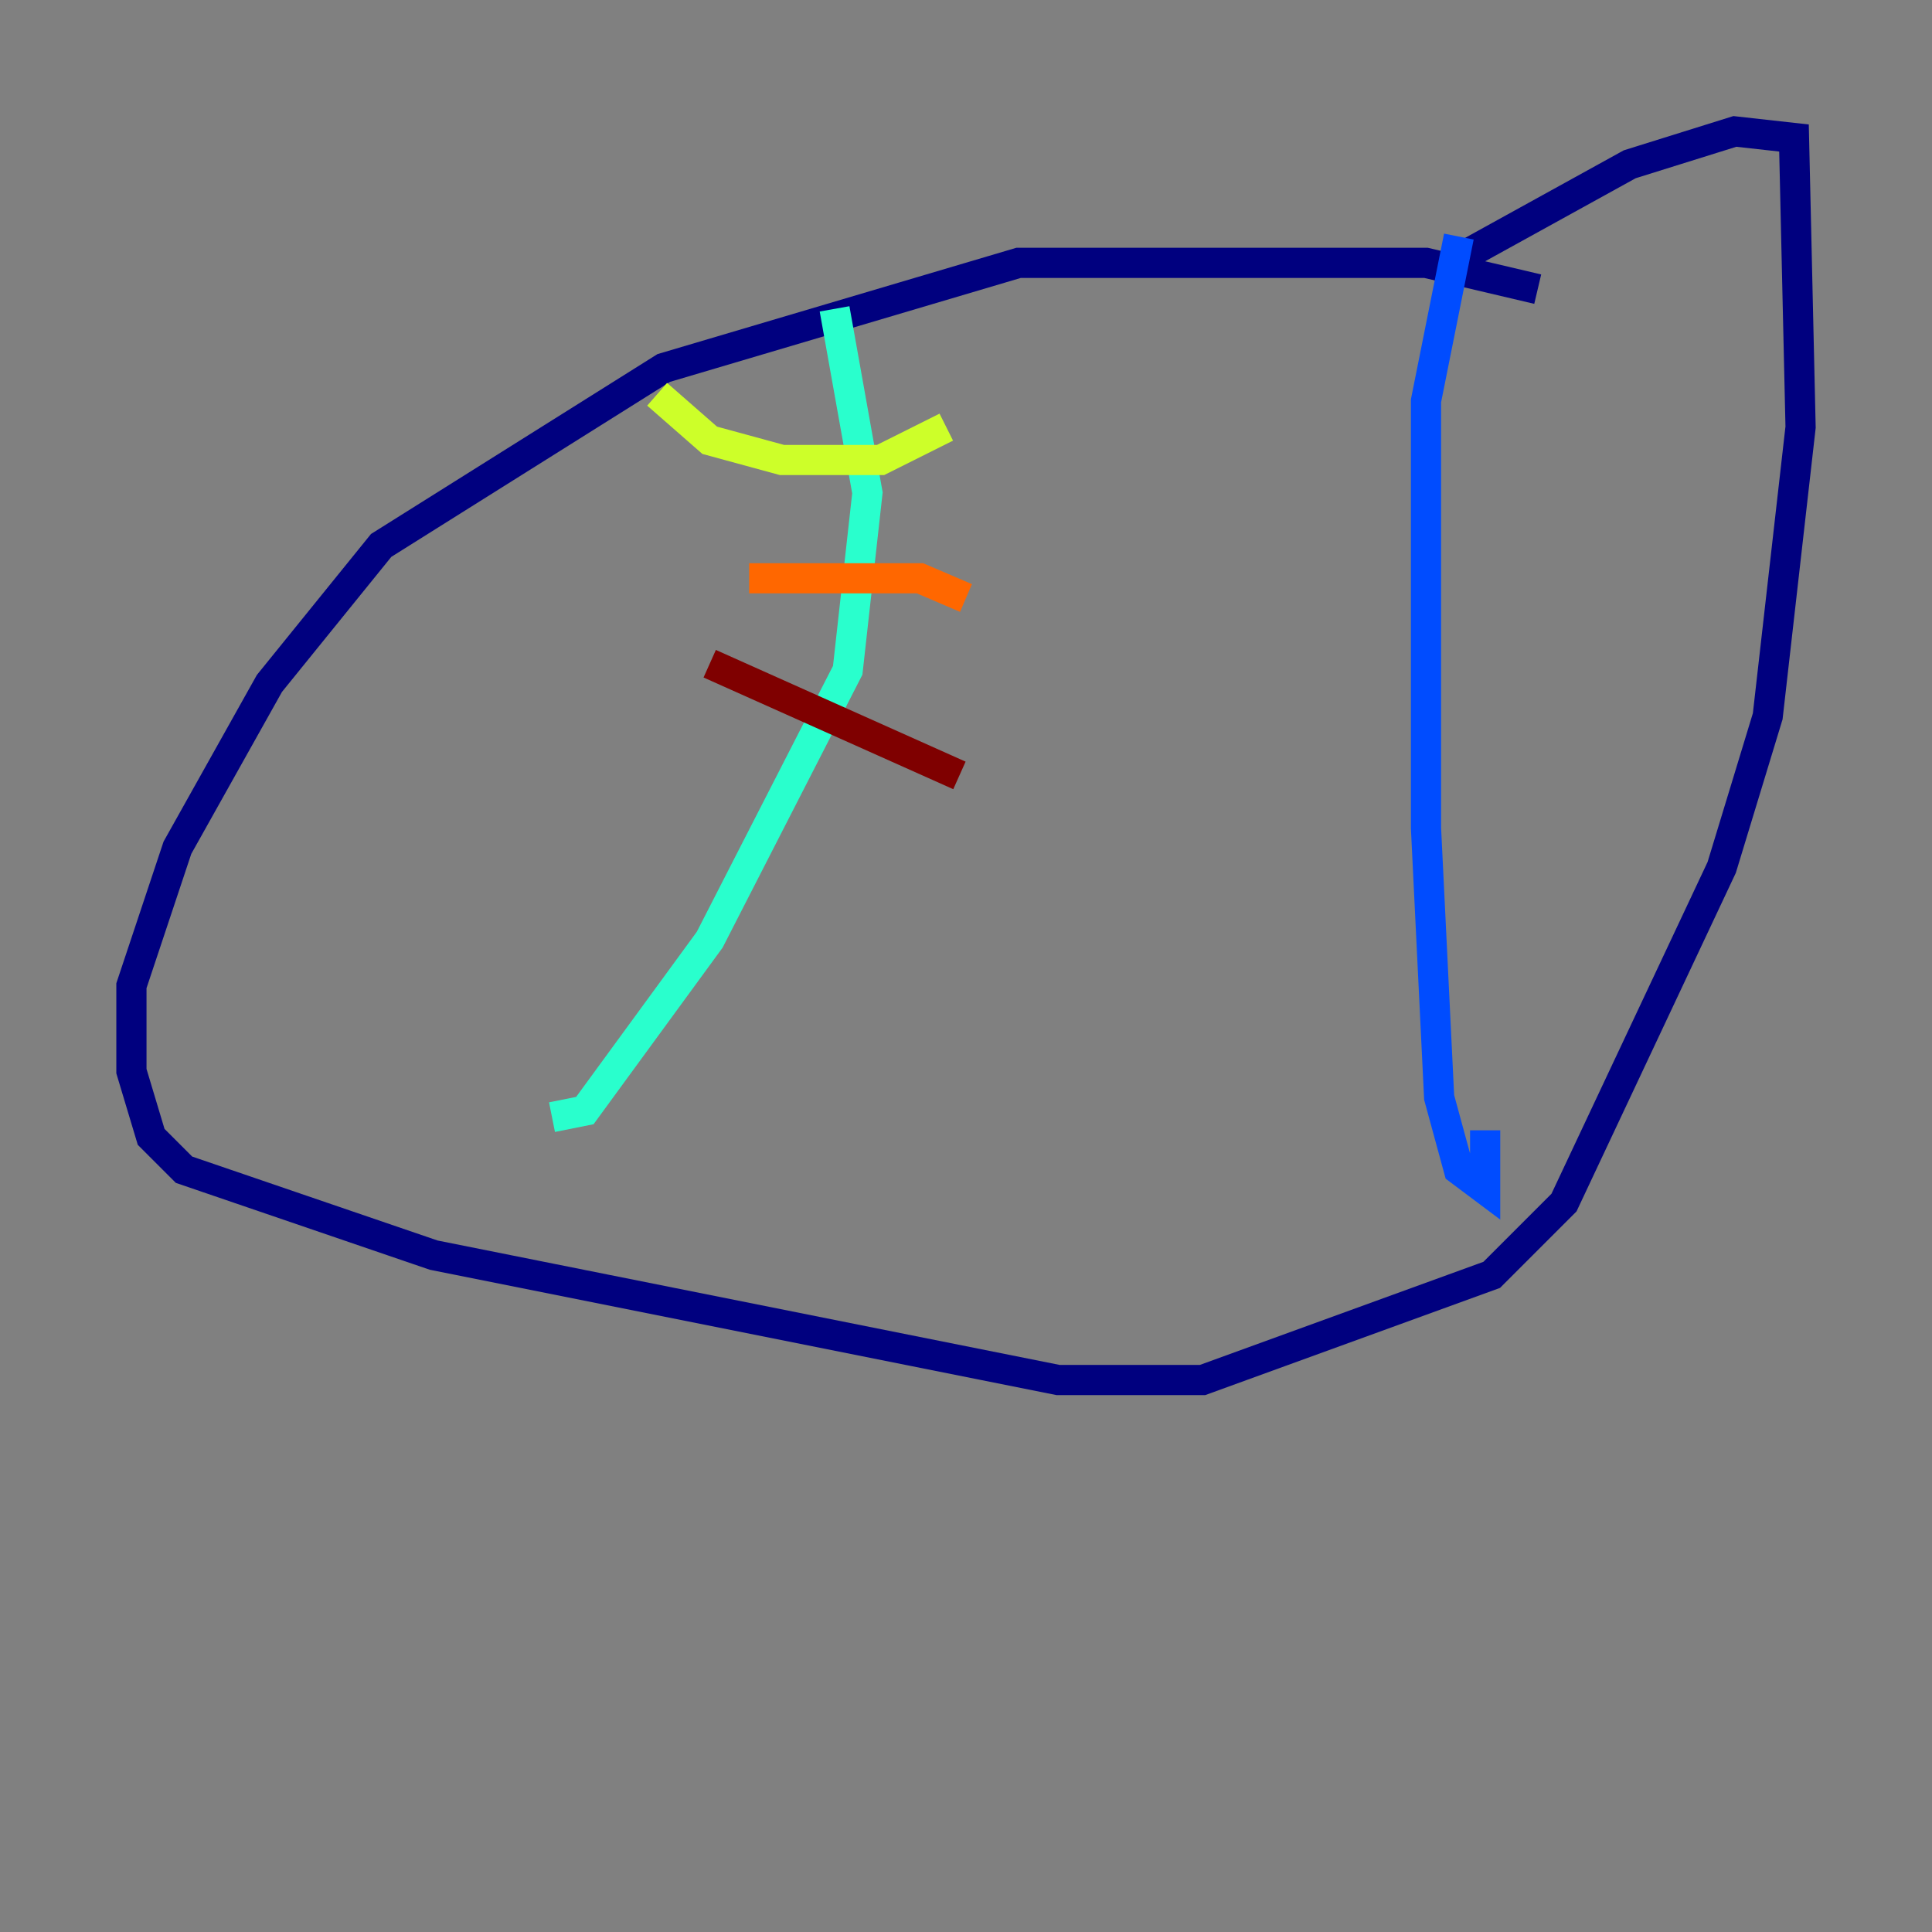 <?xml version="1.0" encoding="utf-8" ?>
<svg baseProfile="tiny" height="128" version="1.2" viewBox="0,0,128,128" width="128" xmlns="http://www.w3.org/2000/svg" xmlns:ev="http://www.w3.org/2001/xml-events" xmlns:xlink="http://www.w3.org/1999/xlink"><rect x="0" y="0" width="128" height="128" fill="#808080" stroke="none"/><defs /><polyline fill="none" points="101.878,19.157 94.476,17.415 67.483,17.415 43.973,24.381 25.252,36.136 17.85,45.279 11.755,56.163 8.707,65.306 8.707,70.966 10.014,75.32 12.191,77.497 28.735,83.156 70.095,91.429 79.674,91.429 98.83,84.463 103.619,79.674 114.068,57.469 117.116,47.456 119.293,28.299 118.857,9.143 114.939,8.707 107.973,10.884 95.347,17.85" stroke="#00007f" stroke-width="2" /><polyline fill="none" points="96.653,15.674 94.476,26.558 94.476,54.857 95.347,72.707 96.653,77.497 98.395,78.803 98.395,74.884" stroke="#004cff" stroke-width="2" /><polyline fill="none" points="55.292,20.463 57.469,32.653 56.163,44.408 47.02,62.258 38.748,73.578 36.571,74.014" stroke="#29ffcd" stroke-width="2" /><polyline fill="none" points="43.537,26.122 47.02,29.17 51.809,30.476 58.34,30.476 62.694,28.299" stroke="#cdff29" stroke-width="2" /><polyline fill="none" points="49.633,38.313 60.952,38.313 64.0,39.619" stroke="#ff6700" stroke-width="2" /><polyline fill="none" points="47.02,43.973 63.565,51.374" stroke="#7f0000" stroke-width="2" /></svg>